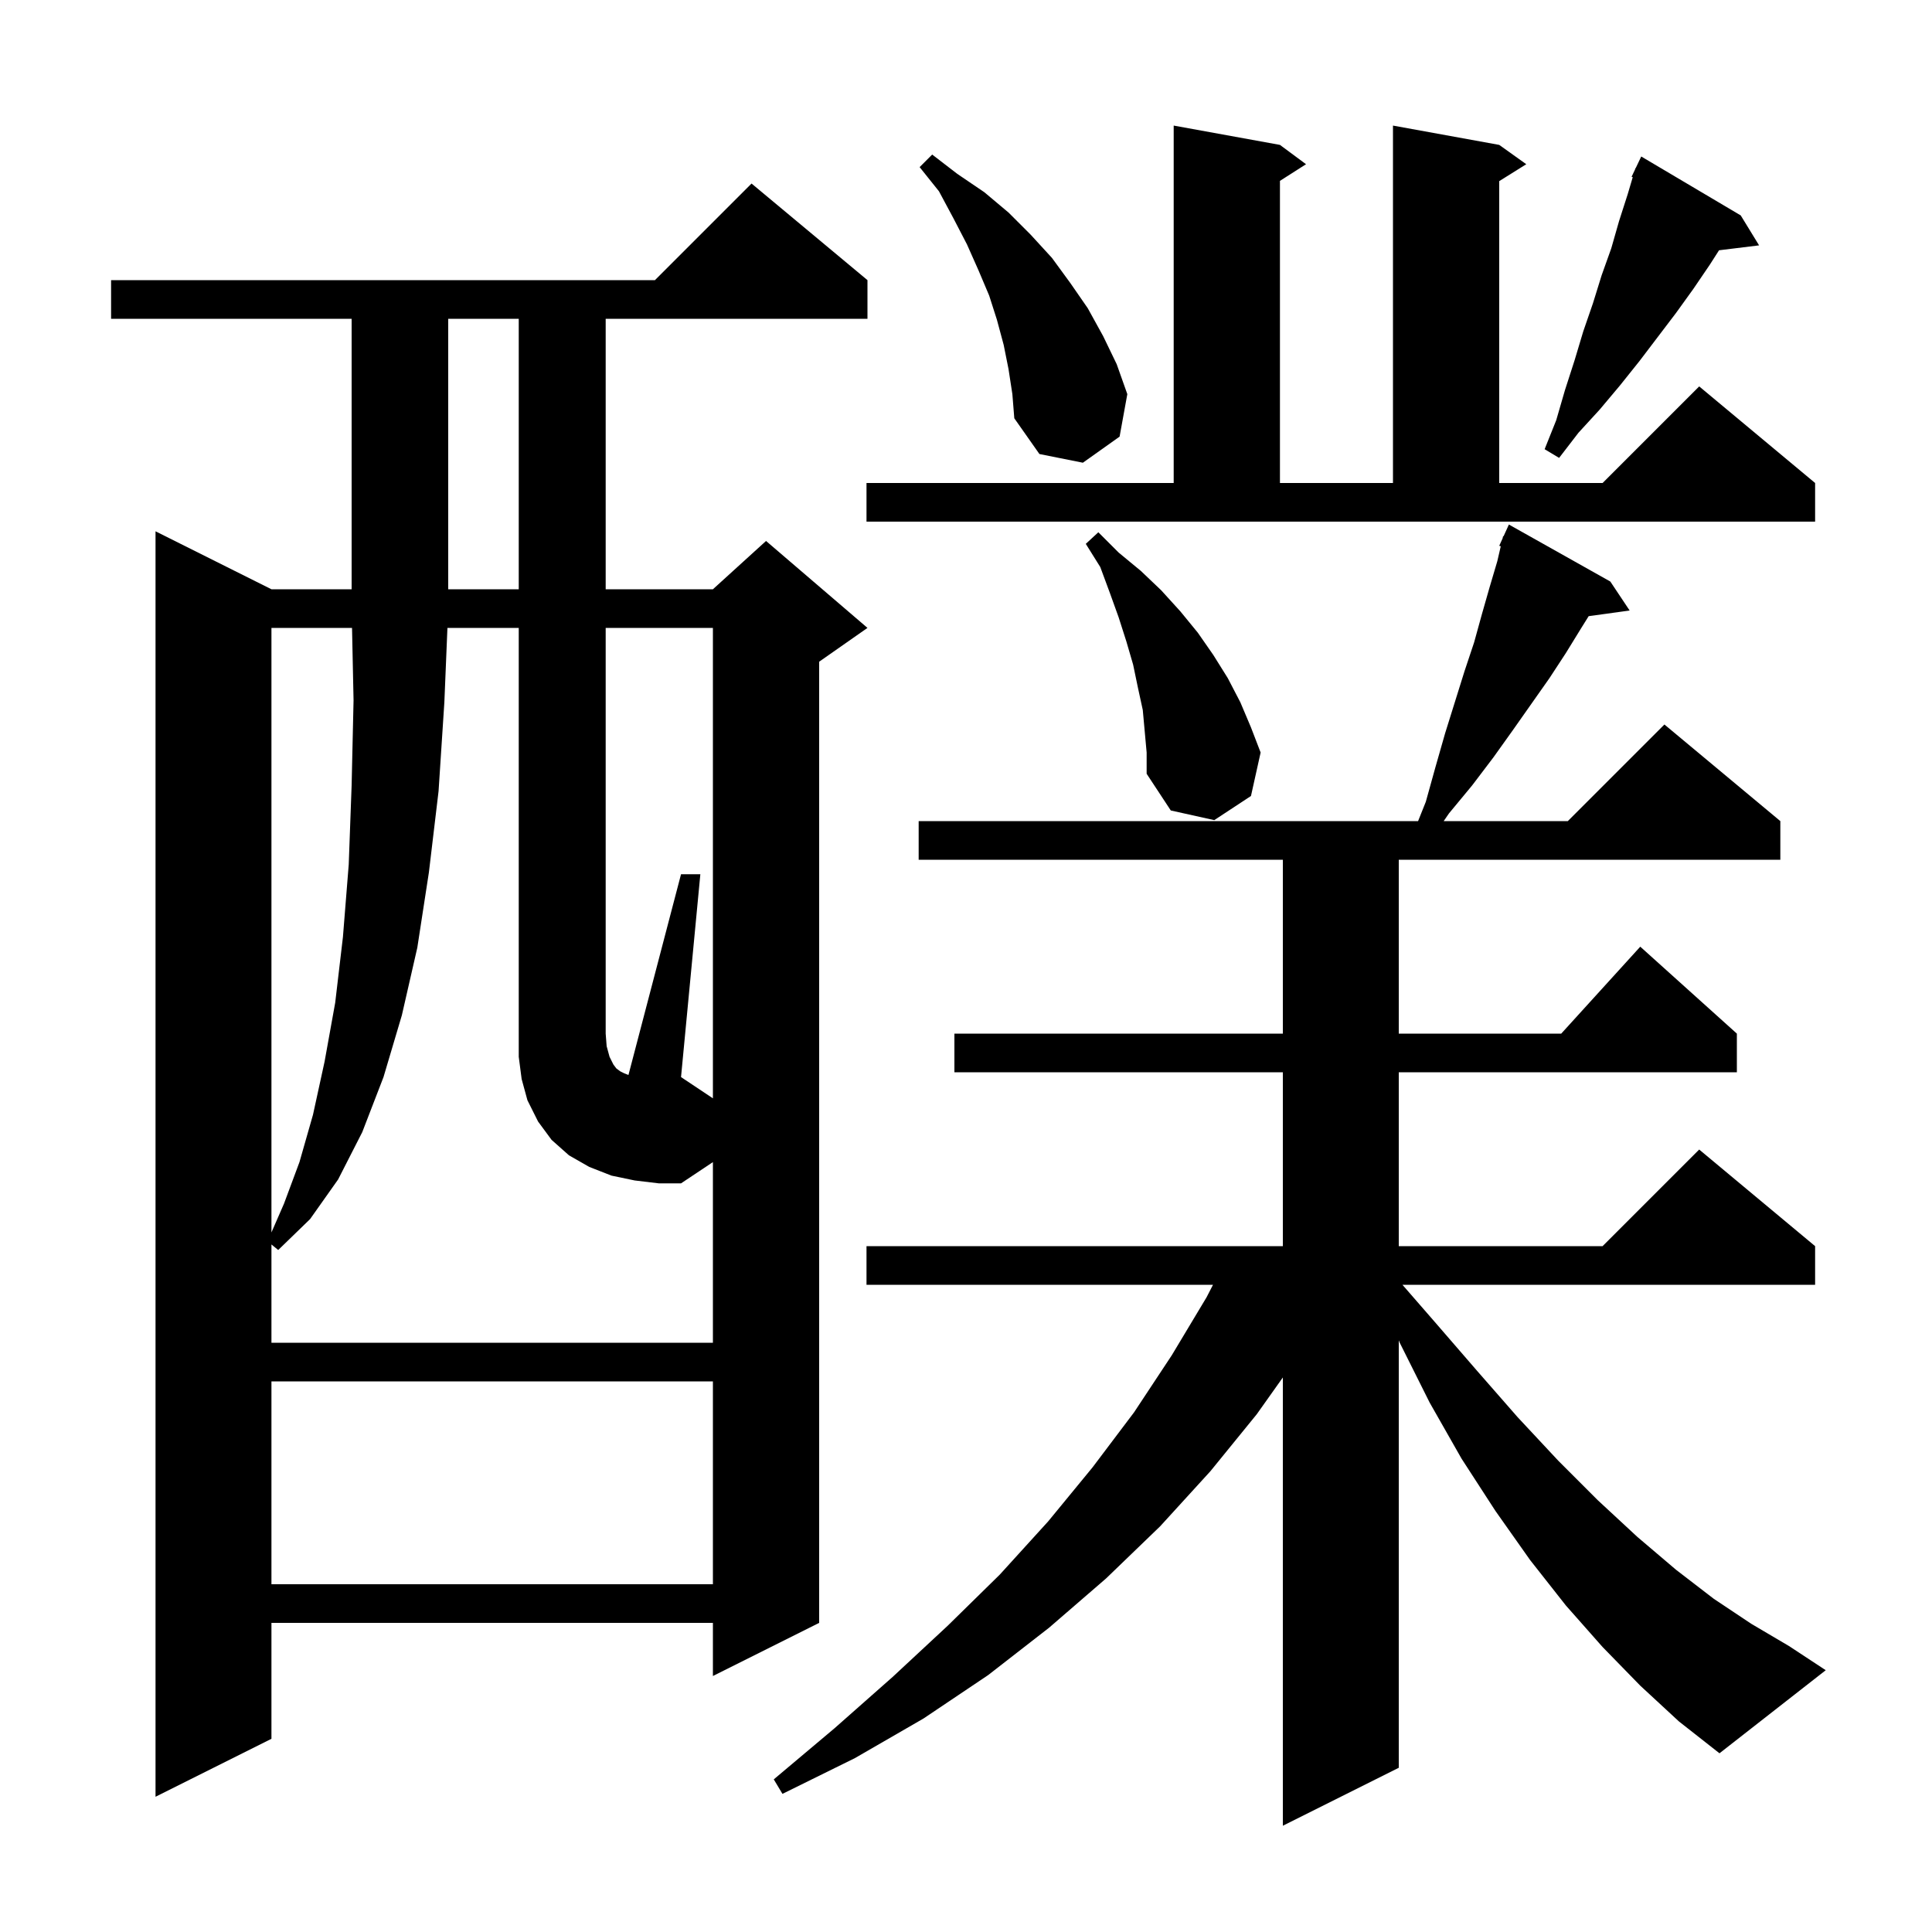 <svg xmlns="http://www.w3.org/2000/svg" xmlns:xlink="http://www.w3.org/1999/xlink" version="1.1" baseProfile="full" viewBox="0 0 200 200" width="200" height="200">
<g fill="black">
<path d="M 89.8 29.0 L 89.8 33.0 L 62.7 33.0 L 62.7 61.0 L 73.8 61.0 L 79.3 56.0 L 89.8 65.0 L 84.8 68.5 L 84.8 168.0 L 73.8 173.5 L 73.8 168.0 L 28.1 168.0 L 28.1 180.0 L 16.1 186.0 L 16.1 55.0 L 28.1 61.0 L 36.4 61.0 L 36.4 33.0 L 11.5 33.0 L 11.5 29.0 L 67.8 29.0 L 77.8 19.0 Z M 169.8 174.5 L 165.9 170.5 L 162.1 166.2 L 158.4 161.5 L 154.8 156.4 L 151.3 151.0 L 148.0 145.2 L 144.9 139.0 L 144.8 138.752 L 144.8 183.0 L 132.8 189.0 L 132.8 142.595 L 130.1 146.4 L 125.3 152.3 L 120.1 158.0 L 114.5 163.4 L 108.6 168.5 L 102.3 173.4 L 95.6 177.9 L 88.5 182.0 L 81.0 185.7 L 80.1 184.2 L 86.4 178.9 L 92.4 173.6 L 98.1 168.3 L 103.5 163.0 L 108.5 157.5 L 113.1 151.9 L 117.4 146.2 L 121.3 140.3 L 124.9 134.3 L 125.57 133.0 L 89.7 133.0 L 89.7 129.0 L 132.8 129.0 L 132.8 111.0 L 98.8 111.0 L 98.8 107.0 L 132.8 107.0 L 132.8 89.0 L 95.1 89.0 L 95.1 85.0 L 146.8 85.0 L 147.6 83.0 L 148.6 79.4 L 149.6 75.9 L 151.6 69.5 L 152.6 66.5 L 153.4 63.6 L 154.2 60.8 L 155.0 58.1 L 155.358 56.551 L 155.2 56.5 L 155.544 55.744 L 155.6 55.5 L 155.646 55.519 L 156.2 54.3 L 166.7 60.2 L 168.7 63.2 L 164.459 63.785 L 163.7 65.0 L 162.1 67.6 L 160.4 70.2 L 156.6 75.6 L 154.6 78.4 L 152.4 81.3 L 150.0 84.2 L 149.45 85.0 L 162.3 85.0 L 172.3 75.0 L 184.3 85.0 L 184.3 89.0 L 144.8 89.0 L 144.8 107.0 L 161.618 107.0 L 169.8 98.0 L 179.8 107.0 L 179.8 111.0 L 144.8 111.0 L 144.8 129.0 L 165.9 129.0 L 175.9 119.0 L 187.9 129.0 L 187.9 133.0 L 145.18 133.0 L 148.4 136.7 L 152.9 141.9 L 157.1 146.7 L 161.3 151.2 L 165.4 155.3 L 169.5 159.1 L 173.5 162.5 L 177.4 165.5 L 181.3 168.1 L 185.2 170.4 L 189.0 172.9 L 178.0 181.5 L 173.8 178.2 Z M 28.1 143.0 L 28.1 164.0 L 73.8 164.0 L 73.8 143.0 Z M 73.8 65.0 L 62.7 65.0 L 62.7 107.0 L 62.8 108.3 L 63.1 109.4 L 63.5 110.2 L 63.8 110.6 L 64.2 110.9 L 64.6 111.1 L 65.057 111.283 L 70.5 90.5 L 72.5 90.5 L 70.5 111.5 L 73.8 113.7 Z M 28.1 65.0 L 28.1 127.582 L 29.4 124.6 L 31.0 120.3 L 32.4 115.4 L 33.6 109.9 L 34.7 103.8 L 35.5 97.0 L 36.1 89.5 L 36.4 81.3 L 36.6 72.5 L 36.442 65.0 Z M 118.3 73.5 L 117.8 71.2 L 117.3 68.8 L 116.6 66.4 L 115.8 63.9 L 114.9 61.4 L 113.9 58.7 L 112.4 56.3 L 113.7 55.1 L 115.8 57.2 L 118.1 59.1 L 120.2 61.1 L 122.2 63.3 L 124.0 65.5 L 125.6 67.8 L 127.1 70.2 L 128.4 72.7 L 129.5 75.3 L 130.5 77.9 L 129.5 82.4 L 125.7 84.9 L 121.2 83.9 L 118.7 80.1 L 118.7 77.9 Z M 46.4 33.0 L 46.4 61.0 L 53.7 61.0 L 53.7 33.0 Z M 89.7 50.0 L 121.5 50.0 L 121.5 13.0 L 132.5 15.0 L 135.2 17.0 L 132.5 18.723 L 132.5 50.0 L 144.2 50.0 L 144.2 13.0 L 155.2 15.0 L 158.0 17.0 L 155.2 18.75 L 155.2 50.0 L 165.9 50.0 L 175.9 40.0 L 187.9 50.0 L 187.9 54.0 L 89.7 54.0 Z M 104.4 38.2 L 103.9 35.7 L 103.2 33.1 L 102.4 30.6 L 101.3 28.0 L 100.1 25.3 L 98.7 22.6 L 97.2 19.8 L 95.2 17.3 L 96.5 16.0 L 99.1 18.0 L 101.9 19.9 L 104.4 22.0 L 106.7 24.3 L 108.9 26.7 L 110.8 29.3 L 112.6 31.9 L 114.2 34.8 L 115.6 37.7 L 116.7 40.8 L 115.9 45.2 L 112.1 47.9 L 107.6 47.0 L 105.0 43.3 L 104.8 40.8 Z M 180.2 22.3 L 182.1 25.4 L 177.954 25.909 L 177.0 27.4 L 175.3 29.9 L 173.5 32.4 L 169.7 37.4 L 167.7 39.9 L 165.6 42.4 L 163.4 44.8 L 161.4 47.4 L 159.9 46.5 L 161.1 43.5 L 162.0 40.4 L 163.0 37.3 L 163.9 34.3 L 164.9 31.4 L 165.8 28.5 L 166.8 25.7 L 167.6 22.9 L 168.5 20.1 L 169.021 18.343 L 168.9 18.3 L 169.253 17.559 L 169.3 17.4 L 169.324 17.411 L 169.9 16.2 Z M 65.7 122.2 L 63.3 121.7 L 61.0 120.8 L 58.9 119.6 L 57.1 118.0 L 55.7 116.1 L 54.6 113.9 L 54.0 111.7 L 53.7 109.4 L 53.7 65.0 L 46.318 65.0 L 46.0 72.7 L 45.4 81.9 L 44.4 90.3 L 43.2 98.1 L 41.6 105.1 L 39.7 111.5 L 37.5 117.2 L 35.0 122.1 L 32.1 126.2 L 28.8 129.4 L 28.1 128.827 L 28.1 139.0 L 73.8 139.0 L 73.8 120.3 L 70.5 122.5 L 68.2 122.5 Z " />
</g>
</svg>
